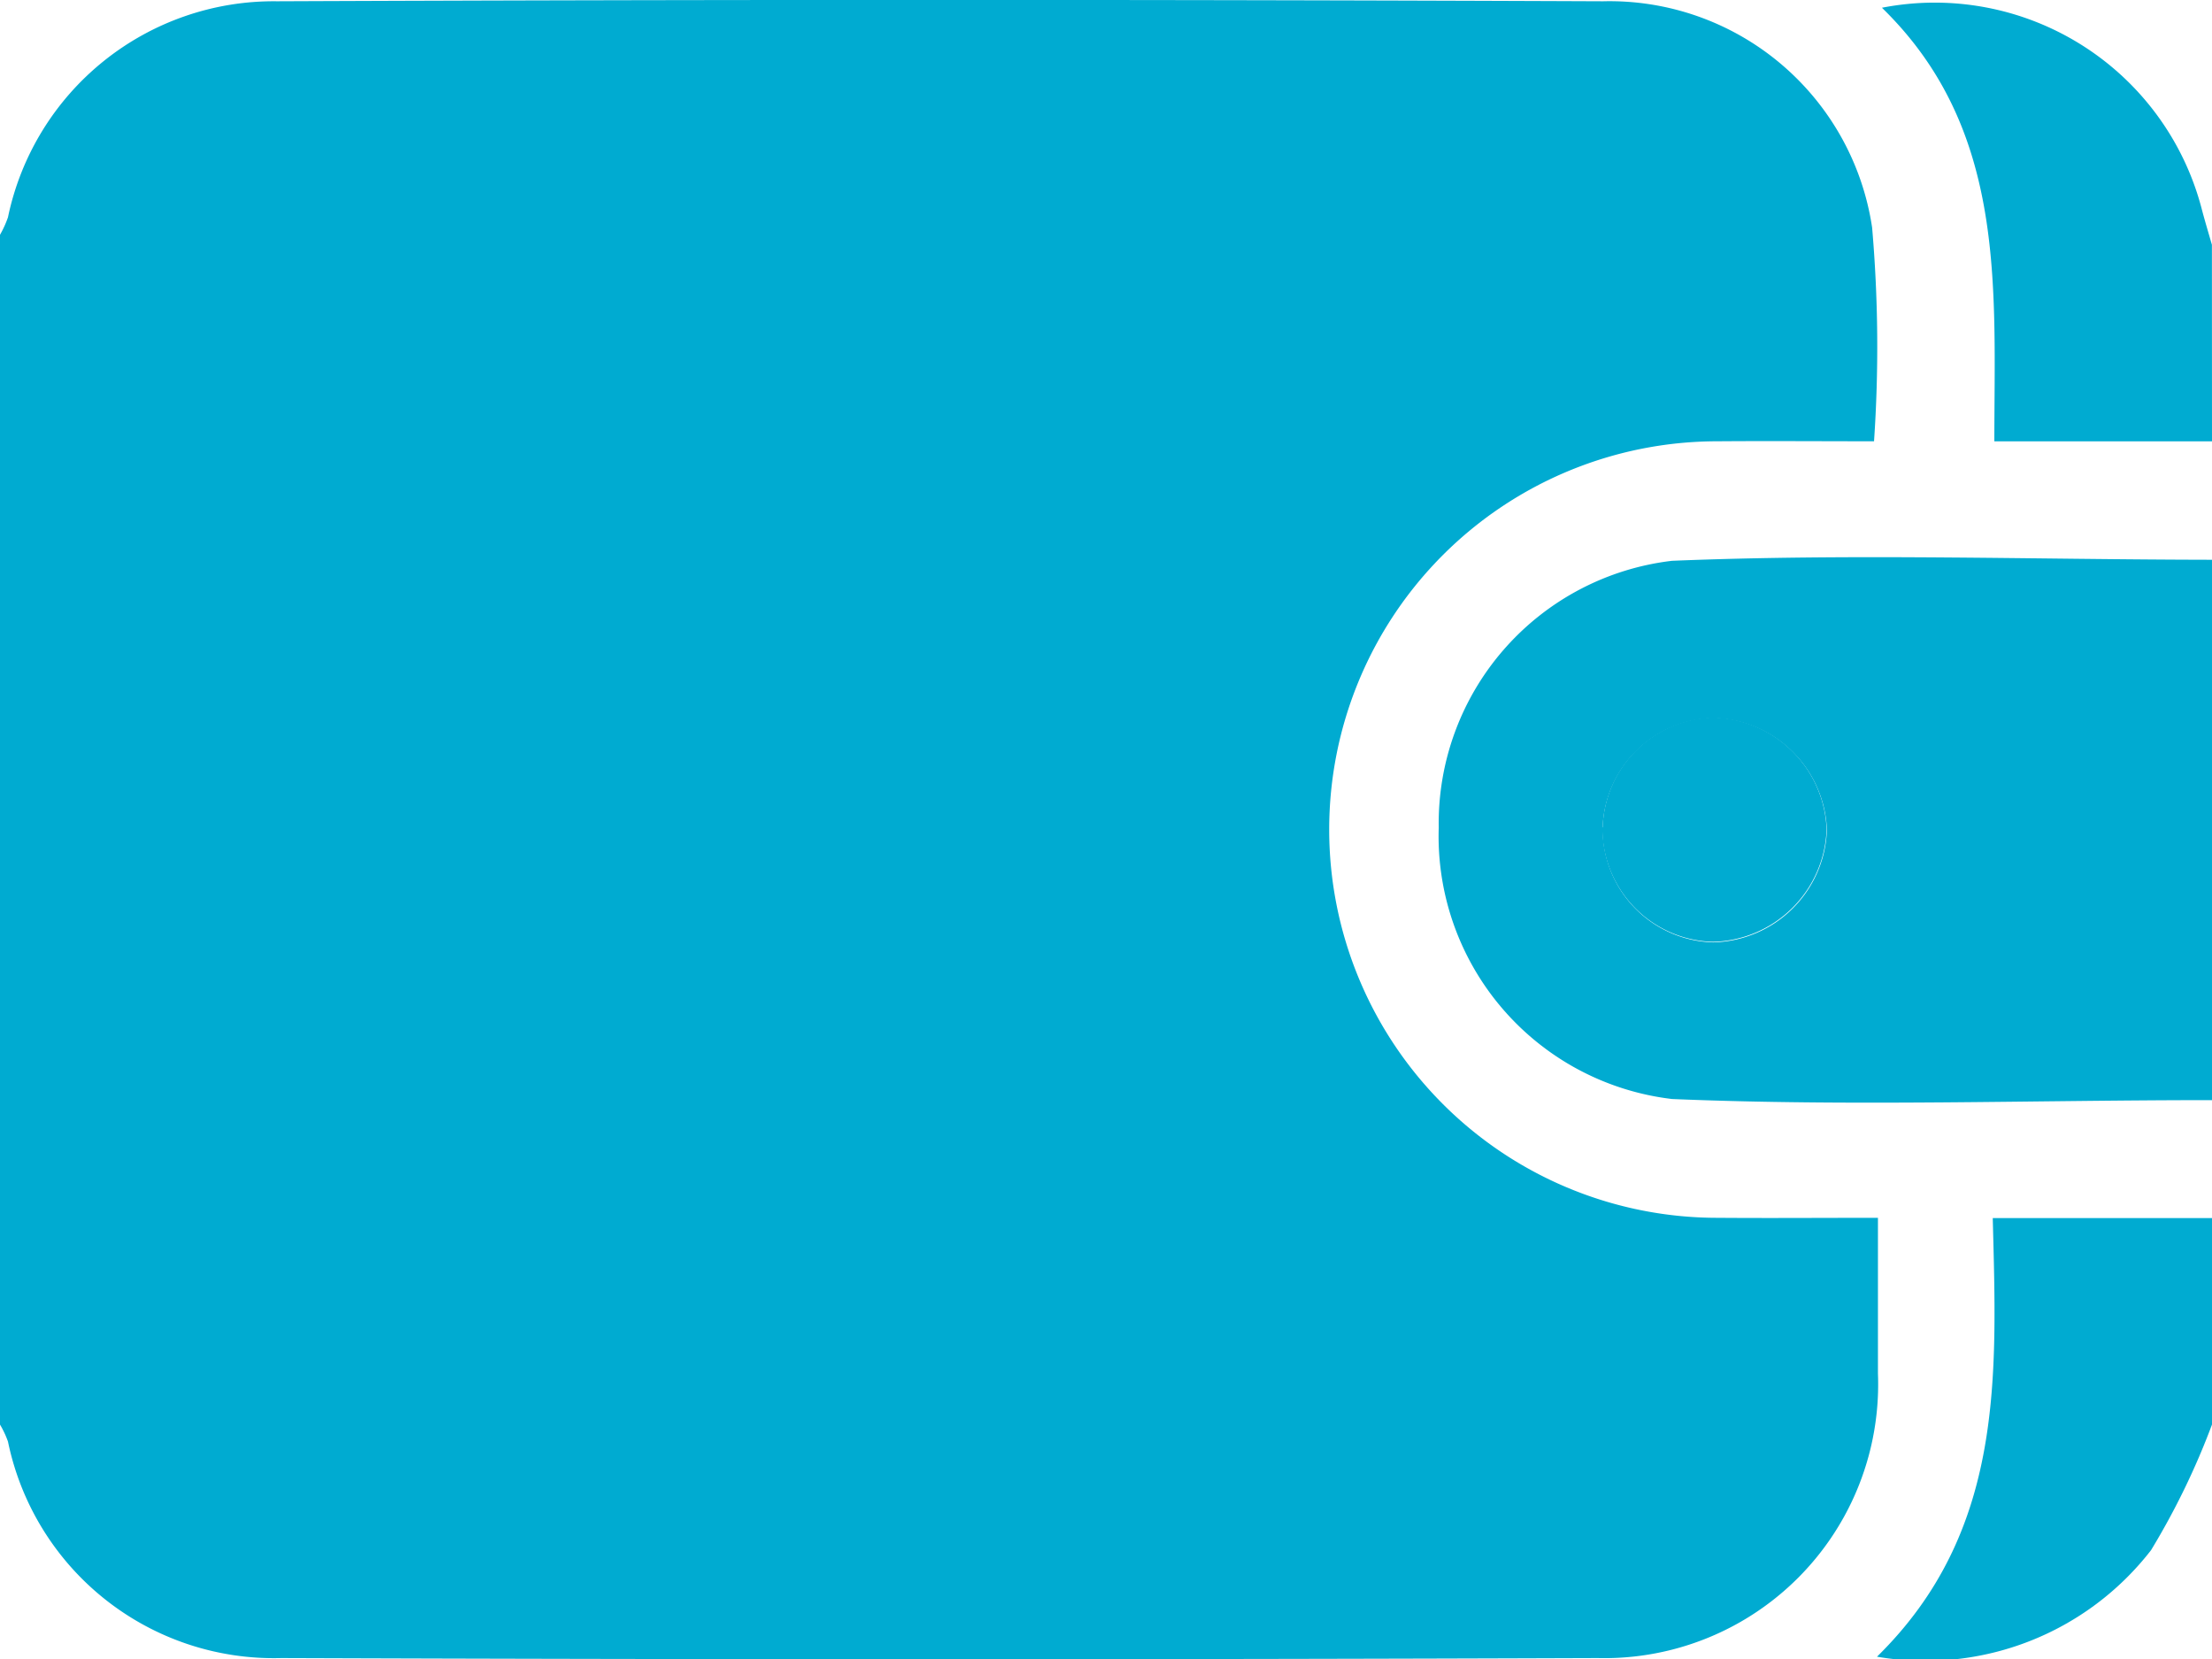 <svg id="Component_26_1" data-name="Component 26 – 1" xmlns="http://www.w3.org/2000/svg" xmlns:xlink="http://www.w3.org/1999/xlink" width="27.705" height="20.784" viewBox="0 0 27.705 20.784">
  <defs>
    <clipPath id="clip-path">
      <rect id="Rectangle_1484" data-name="Rectangle 1484" width="27.705" height="20.784" fill="#00abd1"/>
    </clipPath>
  </defs>
  <g id="Group_1082" data-name="Group 1082" clip-path="url(#clip-path)">
    <path id="Path_1582" data-name="Path 1582" d="M0,17.843V2.941a1.3,1.3,0,0,0,.1-.22A3.4,3.4,0,0,1,3.468.016q8.3-.034,16.611,0a3.325,3.325,0,0,1,3.369,2.834,17.383,17.383,0,0,1,.024,2.677c-.66,0-1.311-.005-1.961,0a4.863,4.863,0,1,0,0,9.726c.651.005,1.3,0,2.01,0,0,.69,0,1.32,0,1.951a3.429,3.429,0,0,1-3.511,3.563q-8.243.029-16.488,0A3.4,3.4,0,0,1,.1,18.056a1.183,1.183,0,0,0-.1-.213" transform="translate(0 0)" fill="#00abd1"/>
    <path id="Path_1583" data-name="Path 1583" d="M26.405,13.276c-2.255,0-4.512.08-6.763-.014a3.314,3.314,0,0,1-2.922-3.4,3.31,3.31,0,0,1,2.922-3.341c2.25-.092,4.508-.016,6.763-.013ZM18.773,9.86A1.423,1.423,0,0,0,20.157,11.3a1.459,1.459,0,0,0,1.425-1.41,1.457,1.457,0,0,0-1.43-1.4A1.424,1.424,0,0,0,18.773,9.86" transform="translate(1.3 0.503)" fill="#00abd1"/>
    <path id="Path_1584" data-name="Path 1584" d="M26.005,5.525H23.279c0-1.937.157-3.907-1.408-5.431a3.455,3.455,0,0,1,4,2.5c.041.158.088.313.133.469Z" transform="translate(1.7 0.003)" fill="#00abd1"/>
    <path id="Path_1585" data-name="Path 1585" d="M26.01,16.742a9.315,9.315,0,0,1-.763,1.573,3.574,3.574,0,0,1-3.433,1.335c1.6-1.57,1.5-3.514,1.45-5.494H26.01Z" transform="translate(1.695 1.1)" fill="#00abd1"/>
    <path id="Path_1586" data-name="Path 1586" d="M18.625,9.715A1.424,1.424,0,0,1,20,8.338a1.457,1.457,0,0,1,1.43,1.4,1.459,1.459,0,0,1-1.425,1.41,1.423,1.423,0,0,1-1.384-1.436" transform="translate(1.448 0.648)" fill="#00abd1"/>
  </g>
</svg>
